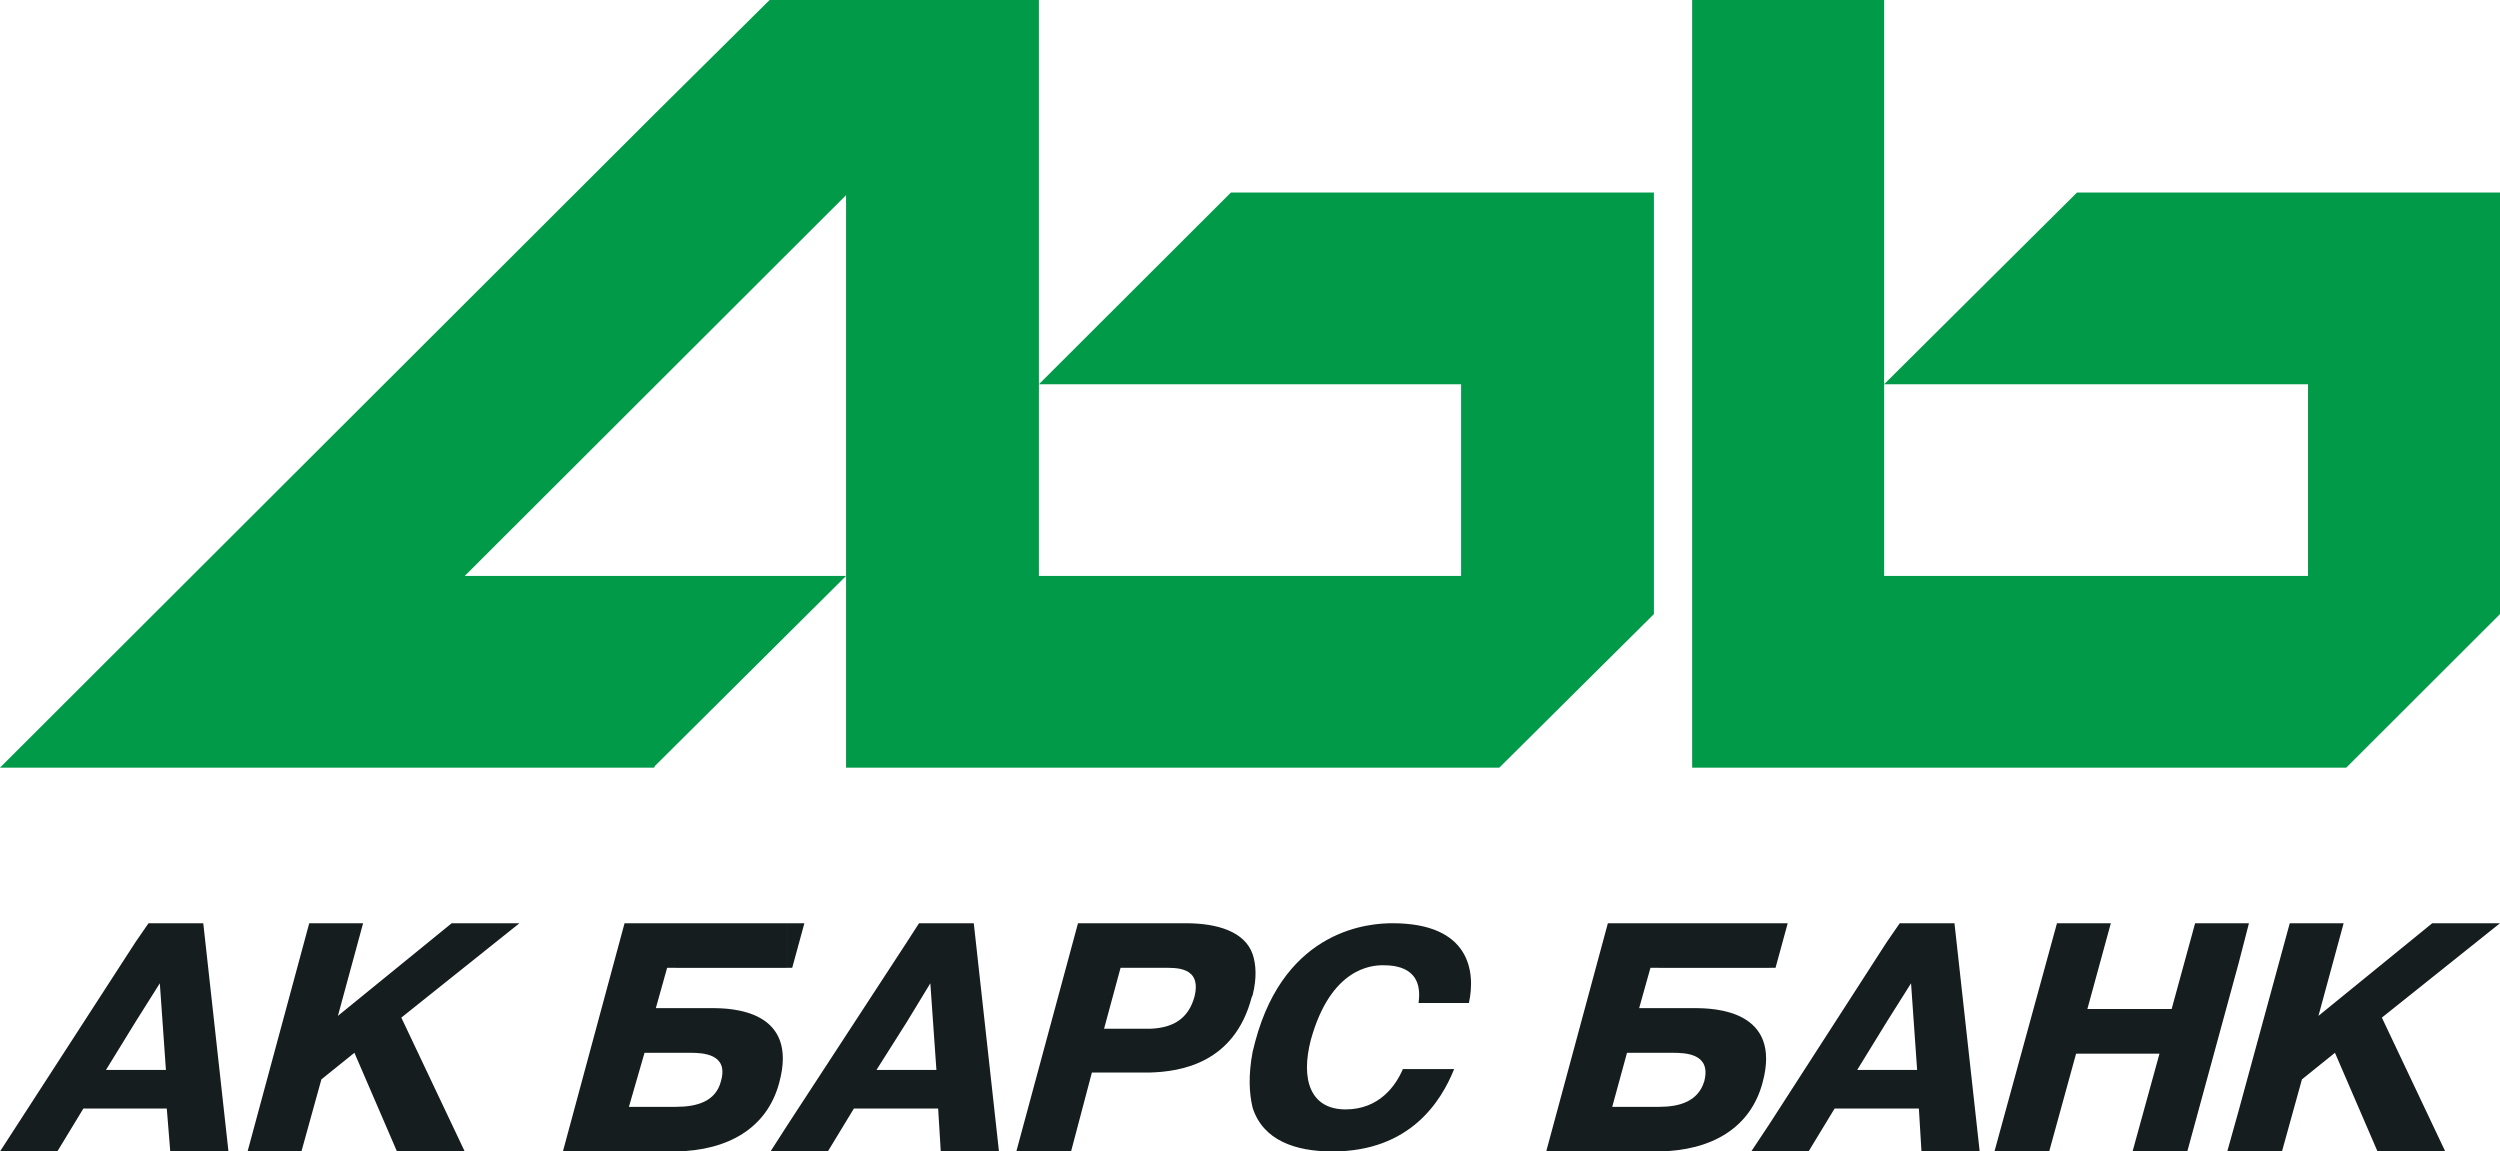 <svg xmlns="http://www.w3.org/2000/svg" width="241" height="111" viewBox="0 0 241 111">
  <g fill="none" fill-rule="evenodd">
    <path fill="#009A49" d="M63.139,73.832 L63.056,74 L0,74 L63.139,10.953 L63.139,37.208 L44.8,55.52 L63.139,55.52 L63.139,73.832 Z M202.06,18.563 L202.06,37.043 L181.628,37.043 L181.628,55.52 L202.06,55.52 L202.06,74 L163.123,74 C163.123,49.417 163.123,24.666 163.123,0 L181.628,0 L181.628,37.043 L200.22,18.563 L202.06,18.563 Z M159.437,59.198 L144.533,74 L81.56,74 L81.56,55.52 L63.139,73.832 L63.139,55.52 L81.56,55.52 L81.56,18.814 L63.139,37.208 L63.139,10.953 L74.191,0 L100.15,0 L100.15,37.043 L140.85,37.043 L140.85,55.52 L100.15,55.52 L100.15,37.043 L118.657,18.563 L159.437,18.563 C159.437,32.107 159.437,45.654 159.437,59.198 Z M202.06,74 L202.06,55.52 L222.493,55.52 L222.493,37.043 L202.06,37.043 L202.06,18.563 L241,18.563 C241,32.107 241,45.654 241,59.198 L226.179,74 L202.06,74 Z"/>
    <path fill="#151D1F" d="M13.064,90.818 L0,111 L5.526,111 L8.038,106.863 L13.064,106.863 L13.064,103.143 L10.215,103.143 L13.064,98.509 L13.064,90.818 Z M32.574,97.93 L35.003,89 L29.811,89 L23.865,111 L29.057,111 L30.982,104.052 L34.165,101.489 L38.268,111 L44.8,111 L38.688,98.097 L50.075,89 L43.543,89 L32.574,97.93 Z M65.148,89 L65.148,93.299 L64.311,93.299 L63.222,97.185 L65.148,97.185 L65.148,101.489 L62.133,101.489 L60.627,106.699 L65.148,106.699 L65.148,111 L54.264,111 L60.207,89 L65.148,89 Z M14.318,89 L13.064,90.818 L13.064,98.509 L15.407,94.789 L15.995,103.143 L13.064,103.143 L13.064,106.863 L16.078,106.863 L16.413,111 L22.024,111 L19.595,89 L14.318,89 Z M65.148,111 C70.173,110.916 73.942,108.765 75.114,104.384 C77.04,97.352 70.508,97.185 68.665,97.185 L65.148,97.185 L65.148,101.489 L66.488,101.489 C67.745,101.489 70.257,101.571 69.502,104.218 C69,106.202 67.159,106.699 65.148,106.699 L65.148,111 Z M75.868,108.519 L75.868,111 L74.277,111 L75.868,108.519 Z M65.148,93.301 L75.866,93.301 L75.866,89 L65.148,89 L65.148,93.301 Z M75.868,93.299 L76.369,93.299 L77.543,89 L75.868,89 L75.868,93.299 Z M87.423,90.818 L87.423,98.509 L84.492,103.143 L87.423,103.143 L87.423,106.863 L82.315,106.863 L79.803,111 L75.868,111 L75.868,108.519 L87.423,90.818 Z M87.423,106.863 L87.423,103.143 L90.27,103.143 L89.684,94.789 L87.423,98.509 L87.423,90.818 L88.595,89 L93.872,89 L96.301,111 L90.689,111 L90.438,106.863 L87.423,106.863 Z M110.871,89 L110.871,93.299 L108.022,93.299 L106.431,99.172 L110.534,99.172 C110.619,99.172 110.788,99.172 110.871,99.172 L110.871,103.391 C110.619,103.391 110.451,103.391 110.285,103.391 L105.259,103.391 L103.25,111 L97.973,111 L103.919,89 L110.871,89 Z M120.751,101.405 C120.332,103.637 120.415,105.375 120.751,106.781 L120.751,101.405 Z M120.751,91.975 L120.751,95.946 L120.668,96.112 C118.992,102.562 113.717,103.307 110.871,103.391 L110.871,99.172 C113.131,99.088 114.554,98.179 115.14,96.112 C115.894,93.135 113.297,93.299 112.125,93.299 L110.871,93.299 L110.871,89 L114.305,89 C117.402,89 119.997,89.825 120.751,91.975 Z M120.751,95.946 C121.169,94.292 121.086,92.969 120.751,91.975 L120.751,95.946 Z M120.751,106.781 L120.751,101.405 C120.834,101.074 120.918,100.742 121.001,100.413 C123.932,89.412 132.224,89 134.233,89 C141.685,89 142.271,93.629 141.602,96.691 L136.747,96.691 C137.247,93.217 134.484,93.051 133.312,93.051 C132.224,93.051 128.287,93.299 126.363,100.247 C125.357,104.134 126.363,106.947 129.712,106.947 C132.978,106.947 134.567,104.63 135.238,103.058 L140.179,103.058 C138.922,106.202 135.907,111 128.455,111 C124.855,111 121.757,109.925 120.751,106.781 Z M159.94,89 L159.94,93.299 L159.103,93.299 L158.014,97.185 L159.94,97.185 L159.94,101.489 L156.843,101.489 L155.419,106.699 L159.94,106.699 L159.94,111 L149.054,111 L155,89 L159.94,89 Z M159.94,111 C164.966,110.916 168.732,108.765 169.906,104.384 C171.832,97.352 165.217,97.185 163.374,97.185 L159.94,97.185 L159.94,101.489 L161.197,101.489 C162.537,101.489 164.966,101.571 164.295,104.218 C163.709,106.202 161.866,106.699 159.94,106.699 L159.94,111 Z M170.575,108.353 L170.575,111 L168.818,111 L170.575,108.353 Z M159.94,93.301 L170.575,93.301 L170.575,89 L159.94,89 L159.94,93.301 Z M170.575,93.299 L171.161,93.299 L172.335,89 L170.575,89 L170.575,93.299 Z M181.881,90.818 L181.881,98.509 L179.033,103.143 L181.881,103.143 L181.881,106.863 L176.856,106.863 L174.344,111 L170.575,111 L170.575,108.353 L181.881,90.818 Z M181.881,106.863 L181.881,103.143 L184.811,103.143 L184.225,94.789 L181.881,98.509 L181.881,90.818 L183.136,89 L188.411,89 L190.842,111 L185.23,111 L184.979,106.863 L181.881,106.863 Z M215.795,107.111 L214.707,111 L215.795,111 L215.795,107.111 Z M215.795,89 L215.795,92.884 L210.855,111 L205.578,111 L208.175,101.571 L200.135,101.571 L197.54,111 L192.265,111 L198.292,89 L203.484,89 L201.223,97.27 L209.346,97.27 L211.609,89 L215.795,89 Z M215.795,92.884 L216.799,89 L215.795,89 L215.795,92.884 Z M215.795,111 L215.795,107.111 L220.733,89 L225.927,89 L223.499,97.93 L234.468,89 L241,89 L229.613,98.097 L235.723,111 L229.193,111 L225.09,101.489 L221.907,104.052 L219.981,111 L215.795,111 Z"/>
  </g>
</svg>
